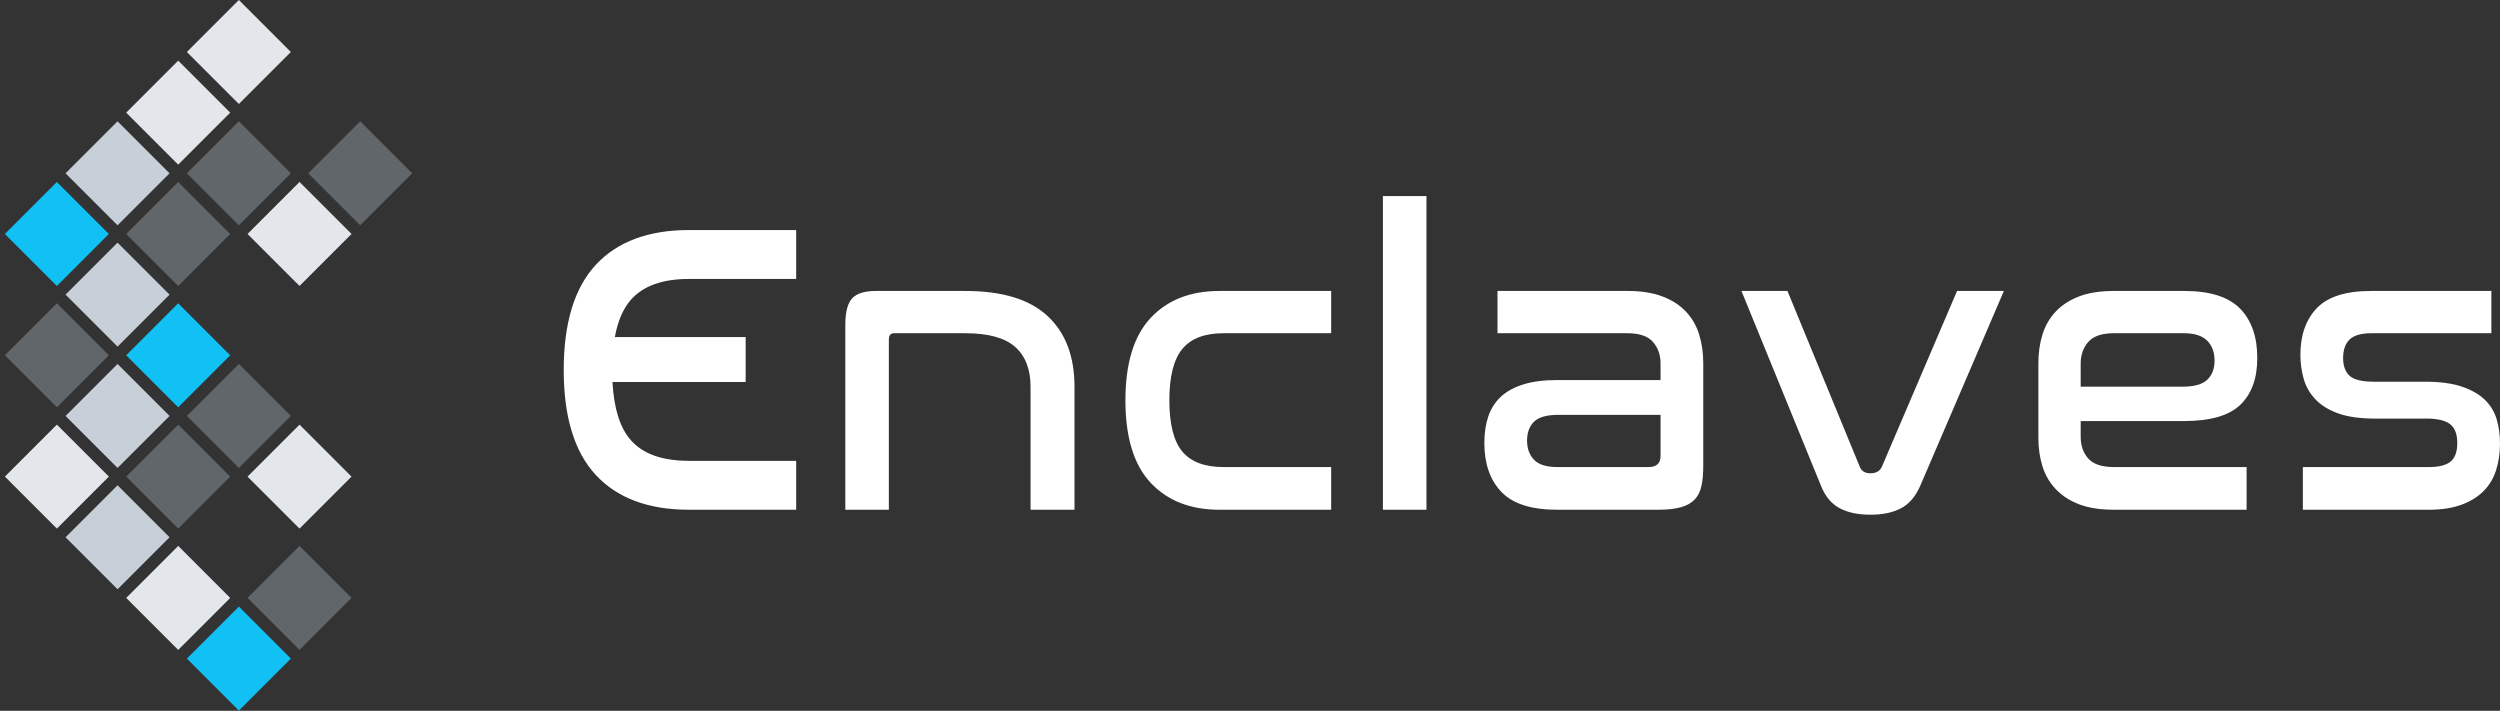 <?xml version="1.0" encoding="UTF-8"?>
<svg width="408px" height="116px" viewBox="0 0 408 116" version="1.1" xmlns="http://www.w3.org/2000/svg" xmlns:xlink="http://www.w3.org/1999/xlink">
    <rect x="0" y="0" width="408" height="116" fill="#333333" stroke="none"/>
    <!-- Generator: Sketch 49.2 (51160) - http://www.bohemiancoding.com/sketch -->
    <title>Enclaves Logo / Main / Dark / Enclaves </title>
    <desc>Created with Sketch.</desc>
    <defs></defs>
    <g id="Page-1" stroke="none" stroke-width="1" fill="none" fill-rule="evenodd">
        <g id="Exports" transform="translate(-738, -336)">
            <g id="Enclaves-Logo-/-Main-/-Dark-/-Enclaves-" transform="translate(738, 336)">
                <g id="Group-3">
                    <rect id="Rectangle-2" fill="#E3E7EC" transform="translate(38.983, 8.485) rotate(45) translate(-38.983, -8.485) " x="32.983" y="2.485" width="12" height="12"></rect>
                    <rect id="Rectangle-2-Copy-3" fill="#E3E7EC" transform="translate(29.083, 18.385) rotate(45) translate(-29.083, -18.385) " x="23.083" y="12.385" width="12" height="12"></rect>
                    <rect id="Rectangle-2-Copy-4" fill="#61666A" transform="translate(38.983, 28.284) rotate(45) translate(-38.983, -28.284) " x="32.983" y="22.284" width="12" height="12"></rect>
                    <rect id="Rectangle-2-Copy-2" fill="#61666A" transform="translate(58.782, 28.284) rotate(45) translate(-58.782, -28.284) " x="52.782" y="22.284" width="12" height="12"></rect>
                    <rect id="Rectangle-2-Copy-5" fill="#E3E7EC" transform="translate(48.882, 38.184) rotate(45) translate(-48.882, -38.184) " x="42.882" y="32.184" width="12" height="12"></rect>
                    <rect id="Rectangle-2-Copy-8" fill="#C7CFD9" transform="translate(19.184, 28.284) rotate(45) translate(-19.184, -28.284) " x="13.184" y="22.284" width="12" height="12"></rect>
                    <rect id="Rectangle-2-Copy-7" fill="#61666A" transform="translate(29.083, 38.184) rotate(45) translate(-29.083, -38.184) " x="23.083" y="32.184" width="12" height="12"></rect>
                    <rect id="Rectangle-2-Copy-11" fill="#11C1F4" transform="translate(9.284, 38.184) rotate(45) translate(-9.284, -38.184) " x="3.284" y="32.184" width="12" height="12"></rect>
                    <rect id="Rectangle-2-Copy-10" fill="#C7CFD9" transform="translate(19.184, 48.083) rotate(45) translate(-19.184, -48.083) " x="13.184" y="42.083" width="12" height="12"></rect>
                    <rect id="Rectangle-2-Copy-16" fill="#61666A" transform="translate(9.284, 57.983) rotate(45) translate(-9.284, -57.983) " x="3.284" y="51.983" width="12" height="12"></rect>
                    <rect id="Rectangle-2-Copy-9" fill="#11C1F4" transform="translate(29.083, 57.983) rotate(45) translate(-29.083, -57.983) " x="23.083" y="51.983" width="12" height="12"></rect>
                    <rect id="Rectangle-2-Copy-17" fill="#C7CFD9" transform="translate(19.184, 67.882) rotate(45) translate(-19.184, -67.882) " x="13.184" y="61.882" width="12" height="12"></rect>
                    <rect id="Rectangle-2-Copy-12" fill="#61666A" transform="translate(38.983, 67.882) rotate(45) translate(-38.983, -67.882) " x="32.983" y="61.882" width="12" height="12"></rect>
                    <rect id="Rectangle-2-Copy-18" fill="#61666A" transform="translate(29.083, 77.782) rotate(45) translate(-29.083, -77.782) " x="23.083" y="71.782" width="12" height="12"></rect>
                    <rect id="Rectangle-2-Copy-13" fill="#E3E7EC" transform="translate(48.882, 77.782) rotate(45) translate(-48.882, -77.782) " x="42.882" y="71.782" width="12" height="12"></rect>
                    <rect id="Rectangle-2-Copy-20" fill="#61666A" transform="translate(48.882, 97.581) rotate(45) translate(-48.882, -97.581) " x="42.882" y="91.581" width="12" height="12"></rect>
                    <rect id="Rectangle-2-Copy-24" fill="#E3E7EC" transform="translate(9.284, 77.782) rotate(45) translate(-9.284, -77.782) " x="3.284" y="71.782" width="12" height="12"></rect>
                    <rect id="Rectangle-2-Copy-23" fill="#C7CFD9" transform="translate(19.184, 87.681) rotate(45) translate(-19.184, -87.681) " x="13.184" y="81.681" width="12" height="12"></rect>
                    <rect id="Rectangle-2-Copy-22" fill="#E3E7EC" transform="translate(29.083, 97.581) rotate(45) translate(-29.083, -97.581) " x="23.083" y="91.581" width="12" height="12"></rect>
                    <rect id="Rectangle-2-Copy-21" fill="#11C1F4" transform="translate(38.983, 107.48) rotate(45) translate(-38.983, -107.48) " x="32.983" y="101.48" width="12" height="12"></rect>
                </g>
                <path d="M157.528,47.485 C163.56,47.485 168.04,48.849 170.966,51.576 C173.893,54.303 175.357,58.146 175.357,63.105 L175.357,83.189 L168.185,83.189 L168.185,63.105 C168.185,60.265 167.347,58.101 165.672,56.614 C163.996,55.126 161.281,54.382 157.528,54.382 L145.933,54.382 C145.352,54.382 145.061,54.72 145.061,55.397 L145.061,83.189 L137.957,83.189 L137.957,53.03 C137.957,50.911 138.337,49.457 139.096,48.668 C139.856,47.879 141.129,47.485 142.917,47.485 L157.528,47.485 Z M217.247,47.485 L217.247,54.382 L199.687,54.382 C196.603,54.382 194.358,55.239 192.951,56.952 C191.543,58.665 190.839,61.46 190.839,65.337 C190.839,69.214 191.543,71.997 192.951,73.688 C194.358,75.378 196.603,76.224 199.687,76.224 L217.247,76.224 L217.247,83.189 L199.016,83.189 C194.28,83.189 190.538,81.723 187.79,78.793 C185.042,75.863 183.668,71.378 183.668,65.337 C183.668,59.296 185.042,54.811 187.79,51.88 C190.538,48.95 194.28,47.485 199.016,47.485 L217.247,47.485 Z M232.797,32 L232.797,83.189 L225.692,83.189 L225.692,32 L232.797,32 Z M265.639,47.485 C267.829,47.485 269.705,47.778 271.269,48.364 C272.833,48.95 274.118,49.773 275.123,50.832 C276.129,51.892 276.855,53.143 277.301,54.585 C277.748,56.028 277.972,57.583 277.972,59.251 L277.972,76.021 C277.972,77.328 277.871,78.433 277.67,79.334 C277.469,80.236 277.1,80.968 276.564,81.532 C276.028,82.095 275.28,82.512 274.319,82.783 C273.358,83.053 272.141,83.189 270.666,83.189 L254.111,83.189 C249.911,83.189 246.883,82.219 245.029,80.281 C243.175,78.342 242.247,75.683 242.247,72.302 C242.247,70.679 242.46,69.236 242.884,67.974 C243.309,66.712 243.99,65.641 244.928,64.762 C245.867,63.883 247.096,63.207 248.615,62.733 C250.134,62.26 251.988,62.023 254.178,62.023 L271.001,62.023 L271.001,59.319 C271.001,57.921 270.588,56.749 269.761,55.802 C268.935,54.856 267.538,54.382 265.572,54.382 L244.392,54.382 L244.392,47.485 L265.639,47.485 Z M269.057,76.224 C270.353,76.224 271.001,75.615 271.001,74.398 L271.001,67.704 L254.312,67.704 C252.435,67.704 251.117,68.075 250.357,68.819 C249.598,69.563 249.218,70.589 249.218,71.896 C249.218,73.203 249.598,74.251 250.357,75.04 C251.117,75.829 252.391,76.224 254.178,76.224 L269.057,76.224 Z M291.712,47.485 L303.508,76.156 C303.776,76.877 304.357,77.238 305.251,77.238 C306.189,77.238 306.815,76.877 307.128,76.156 L319.393,47.485 L327.034,47.485 L313.361,79.334 C312.601,81.047 311.562,82.253 310.244,82.952 C308.926,83.651 307.262,84 305.251,84 C303.195,84 301.509,83.639 300.19,82.918 C298.872,82.197 297.878,81.002 297.208,79.334 L284.205,47.485 L291.712,47.485 Z M356.458,47.485 C360.658,47.485 363.697,48.443 365.573,50.359 C367.45,52.275 368.388,54.968 368.388,58.44 C368.388,61.73 367.472,64.266 365.64,66.047 C363.808,67.827 360.725,68.718 356.391,68.718 L339.568,68.718 L339.568,71.287 C339.568,72.73 339.981,73.913 340.808,74.837 C341.634,75.762 343.031,76.224 344.997,76.224 L366.646,76.224 L366.646,83.189 L344.997,83.189 C342.762,83.189 340.875,82.896 339.333,82.309 C337.791,81.723 336.518,80.901 335.513,79.841 C334.507,78.782 333.781,77.542 333.334,76.122 C332.887,74.702 332.664,73.136 332.664,71.423 L332.664,59.251 C332.664,57.583 332.887,56.028 333.334,54.585 C333.781,53.143 334.507,51.892 335.513,50.832 C336.518,49.773 337.791,48.95 339.333,48.364 C340.875,47.778 342.762,47.485 344.997,47.485 L356.458,47.485 Z M339.568,63.105 L356.19,63.105 C358.111,63.105 359.463,62.722 360.245,61.956 C361.027,61.189 361.418,60.153 361.418,58.845 C361.418,57.493 361.016,56.411 360.211,55.599 C359.407,54.788 358.133,54.382 356.391,54.382 L344.997,54.382 C343.031,54.382 341.634,54.856 340.808,55.802 C339.981,56.749 339.568,57.921 339.568,59.319 L339.568,63.105 Z M100.342,55.013 L121.692,55.013 L121.692,62.339 L99.957,62.339 C100.177,66.573 101.144,69.703 102.858,71.727 C104.824,74.049 108.019,75.209 112.443,75.209 L129.936,75.209 L129.936,83.189 L112.443,83.189 C105.829,83.189 100.769,81.306 97.261,77.542 C93.754,73.778 92,68.064 92,60.401 C92,52.692 93.754,46.955 97.261,43.191 C100.769,39.427 105.829,37.545 112.443,37.545 L129.936,37.545 L129.936,45.524 L112.443,45.524 C108.064,45.524 104.88,46.685 102.892,49.007 C101.661,50.443 100.811,52.446 100.342,55.013 Z M406.592,47.485 L406.592,54.382 L387.021,54.382 C385.368,54.382 384.184,54.72 383.469,55.397 C382.754,56.073 382.396,57.087 382.396,58.44 C382.396,59.702 382.743,60.66 383.435,61.313 C384.128,61.967 385.457,62.294 387.423,62.294 L395.734,62.294 C398.192,62.294 400.214,62.564 401.8,63.105 C403.386,63.646 404.638,64.368 405.554,65.269 C406.47,66.171 407.106,67.23 407.464,68.447 C407.821,69.665 408,70.972 408,72.369 C408,73.947 407.788,75.401 407.363,76.731 C406.939,78.061 406.257,79.199 405.319,80.146 C404.381,81.092 403.174,81.836 401.7,82.377 C400.225,82.918 398.46,83.189 396.405,83.189 L375.828,83.189 L375.828,76.224 L396.405,76.224 C398.058,76.224 399.242,75.919 399.957,75.311 C400.672,74.702 401.029,73.699 401.029,72.302 C401.029,70.859 400.638,69.834 399.856,69.225 C399.075,68.616 397.79,68.312 396.003,68.312 L387.624,68.312 C385.167,68.312 383.156,68.03 381.592,67.467 C380.028,66.903 378.788,66.137 377.872,65.168 C376.956,64.199 376.32,63.083 375.962,61.821 C375.605,60.558 375.426,59.251 375.426,57.899 C375.426,54.698 376.32,52.162 378.107,50.291 C379.894,48.42 382.843,47.485 386.954,47.485 L406.592,47.485 Z" id="Combined-Shape" fill="#FFFFFF"></path>
            </g>
        </g>
    </g>
</svg>